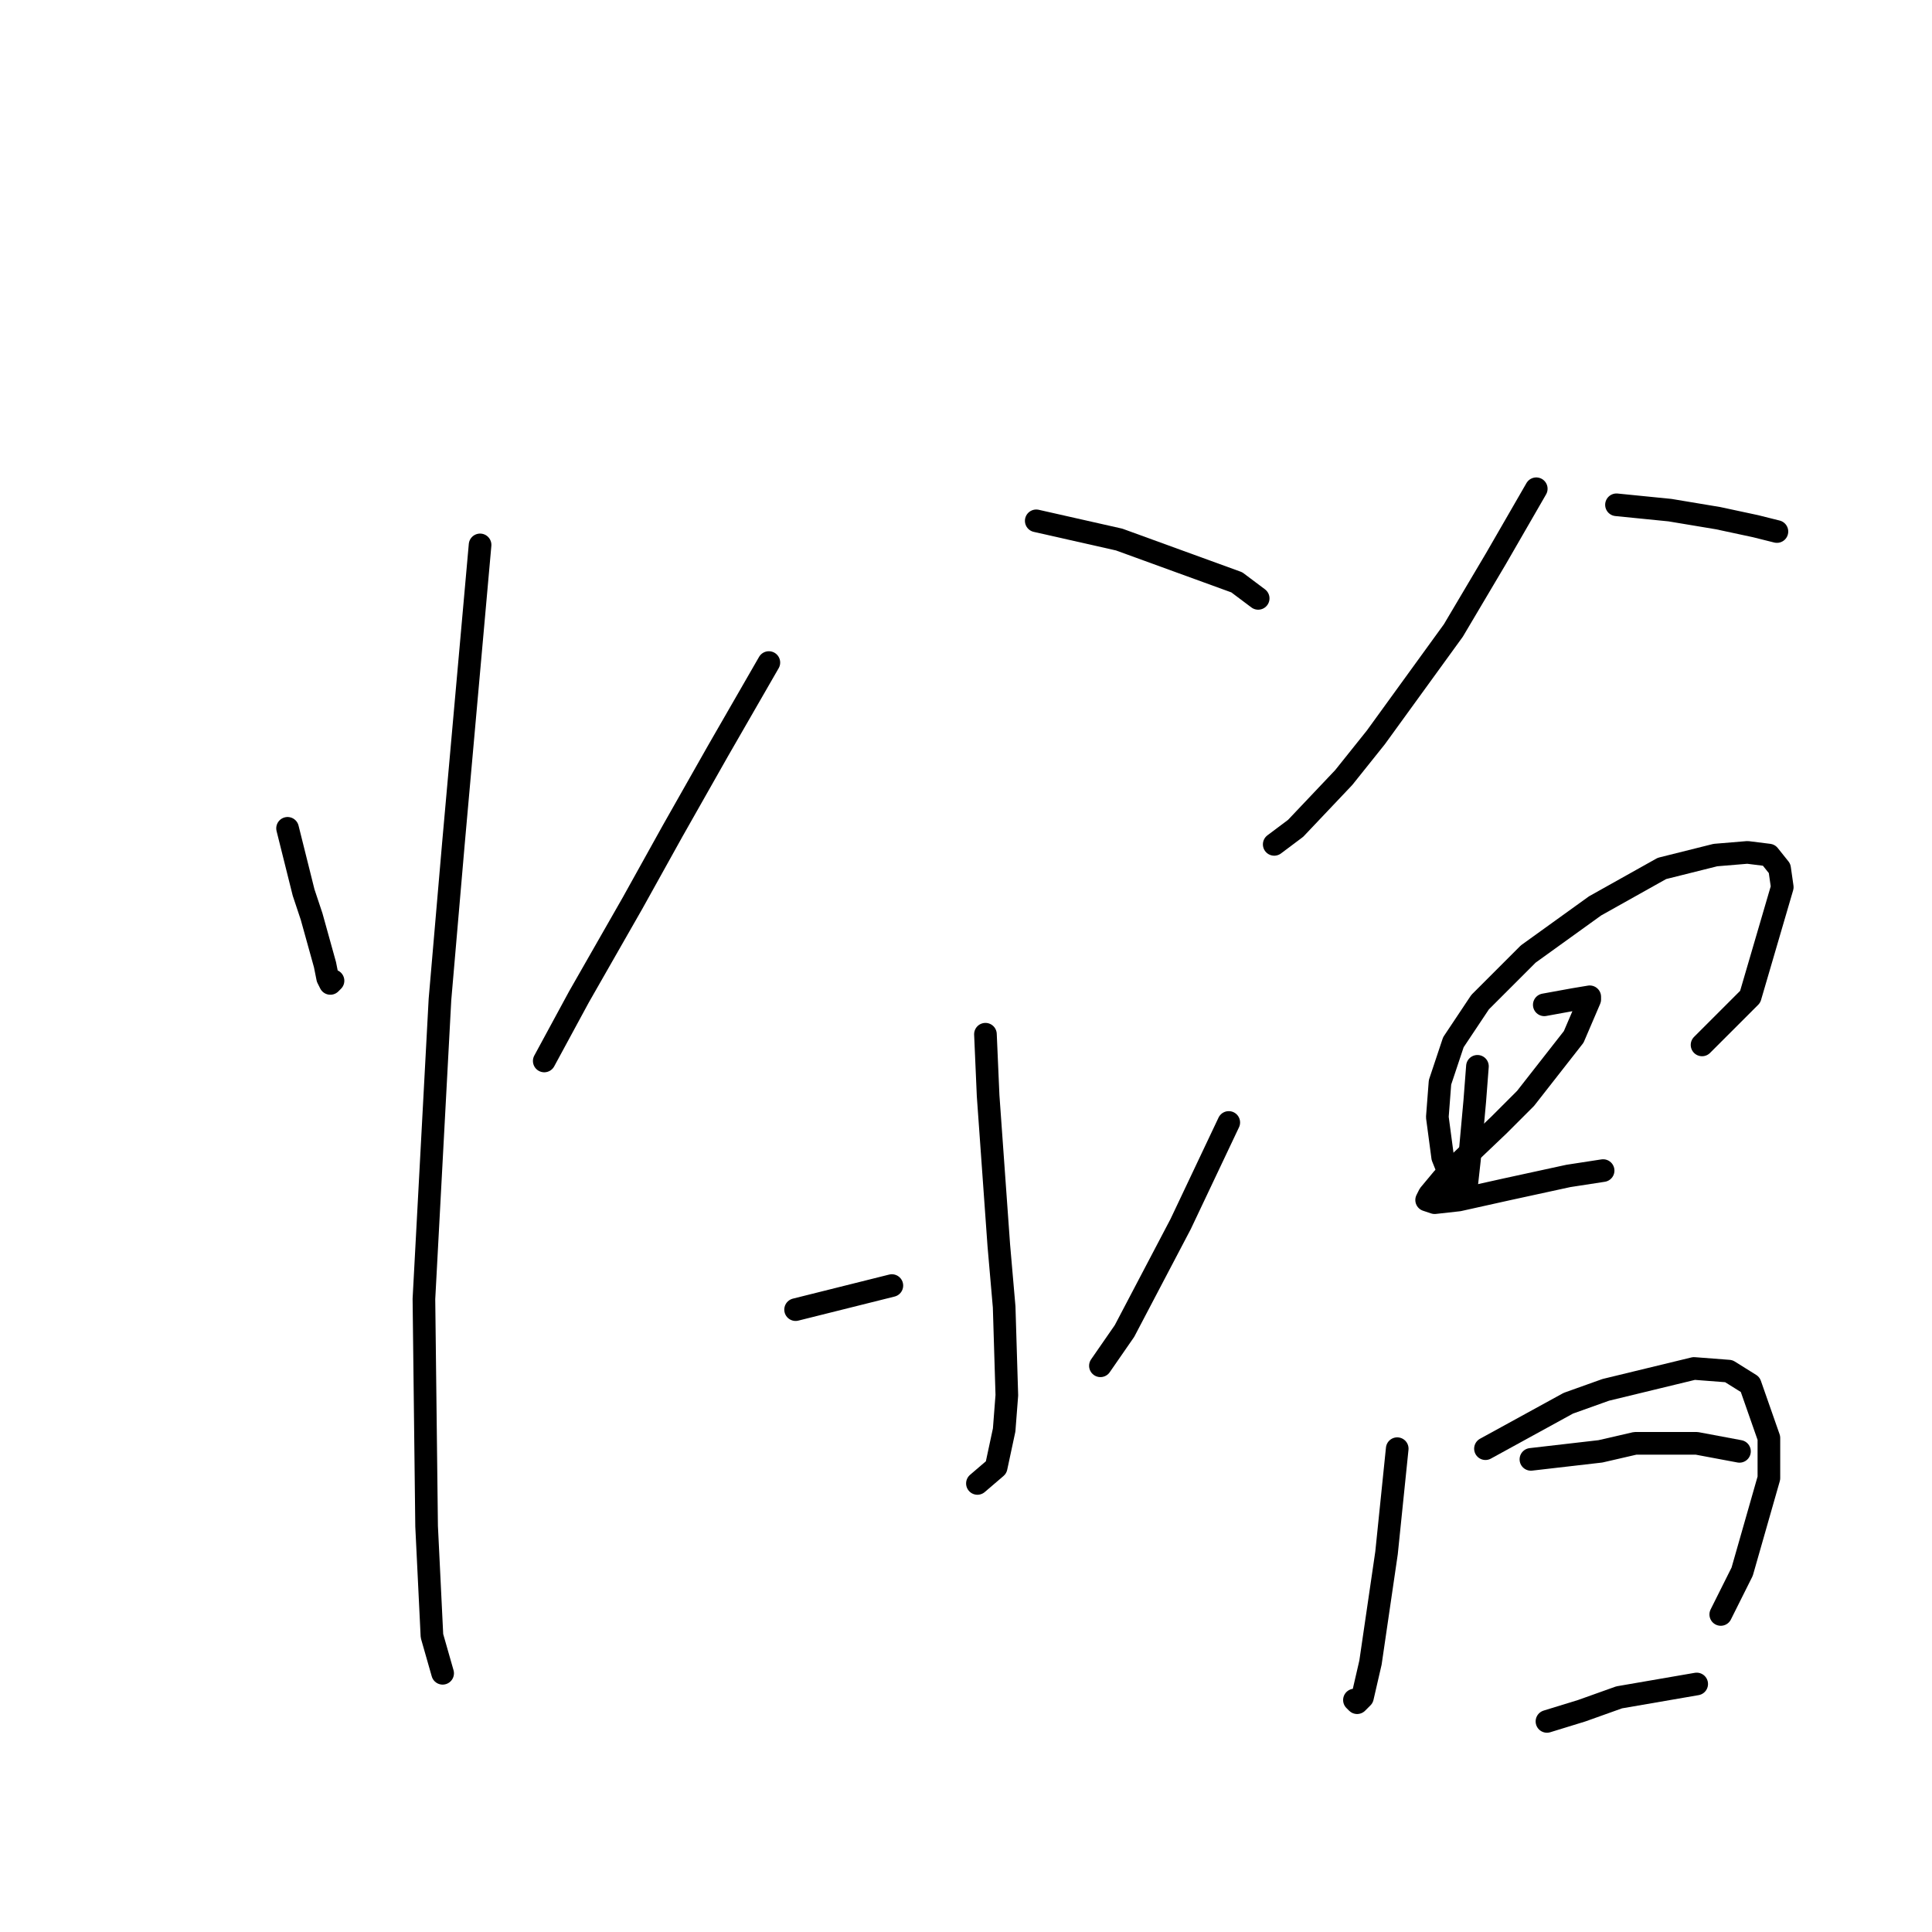 <?xml version="1.0" standalone="no"?>
    <svg width="256" height="256" xmlns="http://www.w3.org/2000/svg" version="1.1">
    <polyline stroke="black" stroke-width="3" stroke-linecap="round" fill="transparent" stroke-linejoin="round" points="38.103 109.758 40.229 118.262 41.291 121.45 43.063 127.828 43.417 129.599 43.772 130.308 44.126 129.954 44.126 129.954 " />
        <polyline stroke="black" stroke-width="3" stroke-linecap="round" fill="transparent" stroke-linejoin="round" points="63.613 72.202 61.841 92.043 60.07 111.884 58.298 132.434 56.172 172.116 56.527 202.232 57.235 216.759 58.652 221.719 58.652 221.719 " />
        <polyline stroke="black" stroke-width="3" stroke-linecap="round" fill="transparent" stroke-linejoin="round" points="101.878 87.792 95.146 99.484 89.123 110.113 83.808 119.679 76.722 132.08 72.116 140.583 72.116 140.583 " />
        <polyline stroke="black" stroke-width="3" stroke-linecap="round" fill="transparent" stroke-linejoin="round" points="137.308 69.013 148.292 71.493 163.881 77.162 166.715 79.288 166.715 79.288 " />
        <polyline stroke="black" stroke-width="3" stroke-linecap="round" fill="transparent" stroke-linejoin="round" points="130.576 137.04 130.931 145.189 132.348 165.03 133.056 173.179 133.411 184.871 133.056 189.477 131.994 194.437 129.513 196.563 129.513 196.563 " />
        <polyline stroke="black" stroke-width="3" stroke-linecap="round" fill="transparent" stroke-linejoin="round" points="105.421 173.533 111.09 172.116 118.176 170.345 118.176 170.345 " />
        <polyline stroke="black" stroke-width="3" stroke-linecap="round" fill="transparent" stroke-linejoin="round" points="162.818 148.732 156.441 162.196 149 176.368 145.811 180.974 145.811 180.974 " />
        <polyline stroke="black" stroke-width="3" stroke-linecap="round" fill="transparent" stroke-linejoin="round" points="203.563 64.762 198.249 73.974 192.58 83.54 182.305 97.712 178.053 103.027 171.676 109.758 168.841 111.884 168.841 111.884 " />
        <polyline stroke="black" stroke-width="3" stroke-linecap="round" fill="transparent" stroke-linejoin="round" points="214.192 66.888 217.735 67.242 221.278 67.596 227.656 68.659 232.616 69.722 235.451 70.431 235.451 70.431 " />
        <polyline stroke="black" stroke-width="3" stroke-linecap="round" fill="transparent" stroke-linejoin="round" points="195.768 141.292 195.414 145.898 194.706 153.692 194.351 156.881 193.643 158.298 193.288 158.298 192.58 156.881 191.162 153.338 190.454 148.023 190.808 143.417 192.58 138.103 196.123 132.788 202.5 126.411 211.358 120.033 220.215 115.073 227.302 113.301 231.553 112.947 234.388 113.301 235.805 115.073 236.159 117.553 231.908 132.08 225.53 138.457 225.53 138.457 " />
        <polyline stroke="black" stroke-width="3" stroke-linecap="round" fill="transparent" stroke-linejoin="round" points="204.626 133.143 208.523 132.434 210.649 132.08 210.649 132.434 208.523 137.394 202.146 145.543 198.603 149.086 191.162 156.172 189.391 158.298 189.037 159.007 190.1 159.361 193.288 159.007 199.666 157.59 207.815 155.818 212.421 155.109 212.421 155.109 " />
        <polyline stroke="black" stroke-width="3" stroke-linecap="round" fill="transparent" stroke-linejoin="round" points="185.139 191.957 183.722 205.775 181.596 220.302 180.533 224.908 179.825 225.616 179.47 225.262 179.47 225.262 " />
        <polyline stroke="black" stroke-width="3" stroke-linecap="round" fill="transparent" stroke-linejoin="round" points="196.831 191.957 207.815 185.934 212.775 184.162 224.467 181.328 229.073 181.682 231.908 183.454 234.388 190.54 234.388 195.855 230.845 208.255 228.01 213.924 228.01 213.924 " />
        <polyline stroke="black" stroke-width="3" stroke-linecap="round" fill="transparent" stroke-linejoin="round" points="202.854 193.374 212.067 192.311 216.672 191.249 224.821 191.249 230.49 192.311 230.49 192.311 " />
        <polyline stroke="black" stroke-width="3" stroke-linecap="round" fill="transparent" stroke-linejoin="round" points="204.98 228.096 209.586 226.679 214.547 224.908 224.821 223.136 224.821 223.136 " />
        </svg>